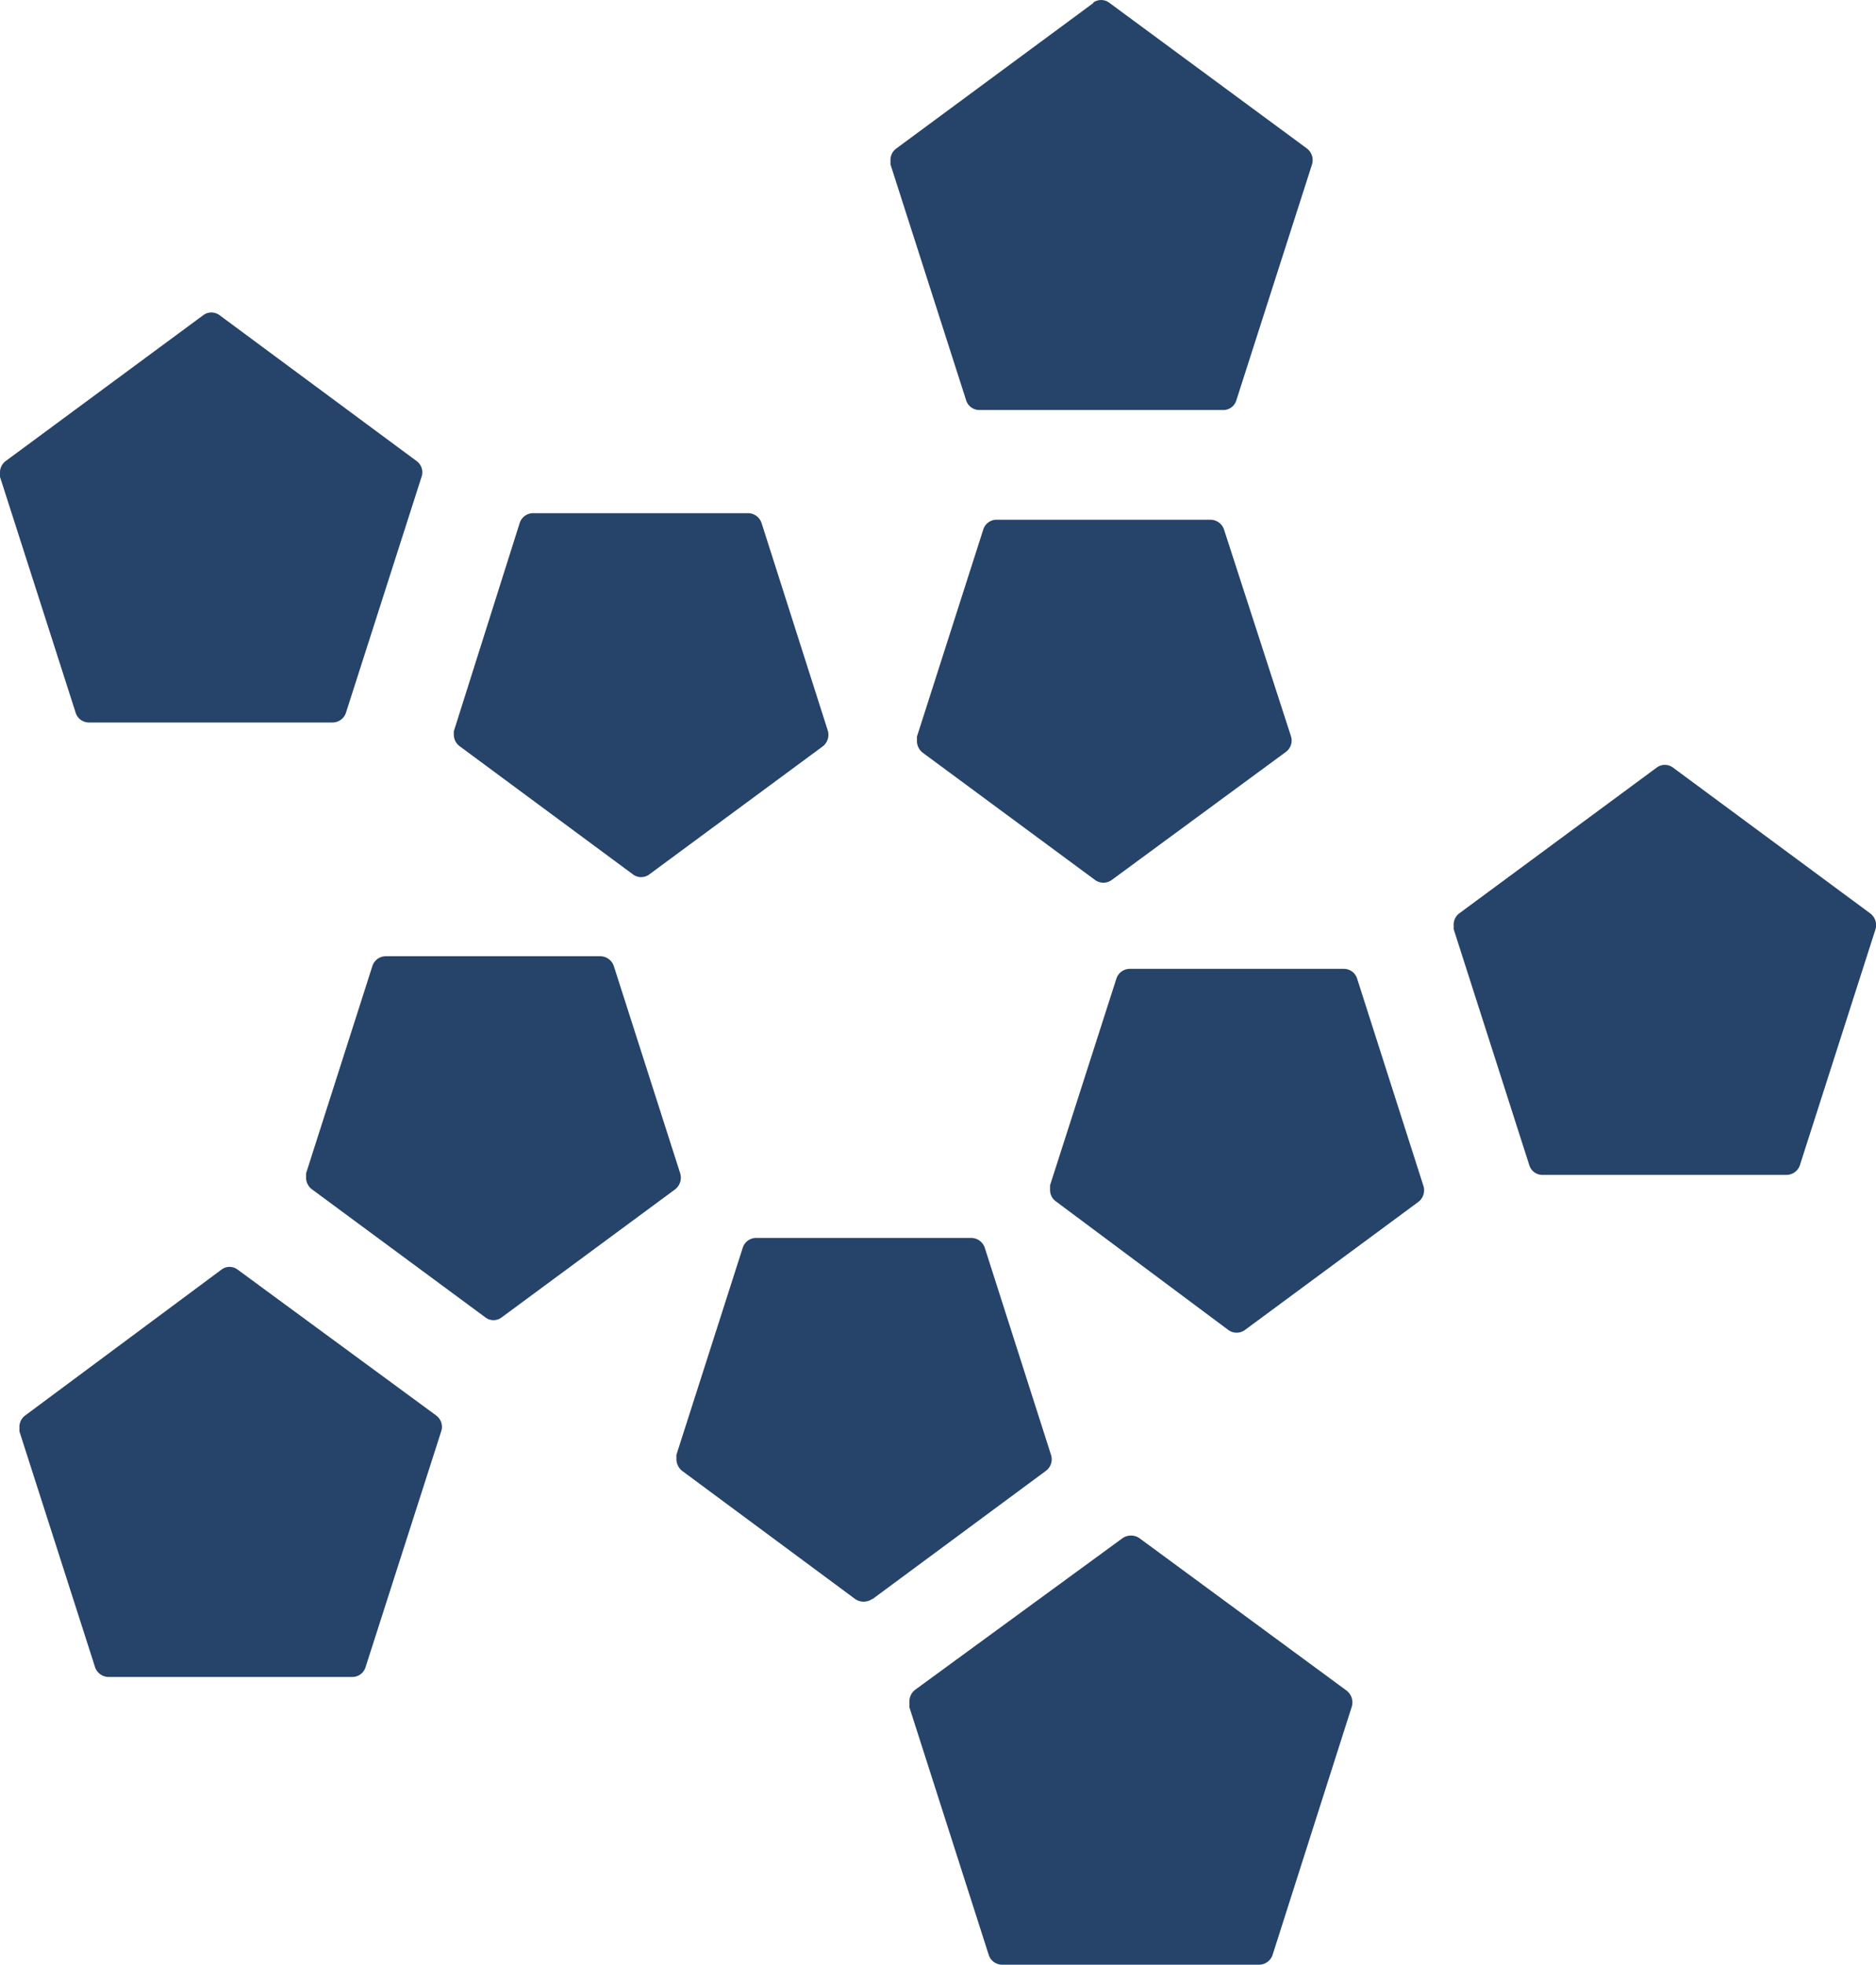 <svg xmlns="http://www.w3.org/2000/svg" viewBox="0 0 74.41 77.91"><g id="Слой_2" data-name="Слой 2"><g id="Слой_1-2" data-name="Слой 1"><path d="M34.61,63.41l6.87-5.08a.57.57,0,0,0,.21-.63l-2.63-8.22a.57.57,0,0,0-.53-.39H30a.56.56,0,0,0-.54.39l-2.63,8.21,0,.2a.6.6,0,0,0,.23.44l6.86,5.08a.59.59,0,0,0,.67,0" style="fill:#264369"/><path d="M36.07,67.53l0,.17,3.14,9.8a.56.56,0,0,0,.54.41H49.93a.57.57,0,0,0,.55-.4l3.13-9.81a.59.59,0,0,0-.2-.66L45.2,61a.59.59,0,0,0-.68,0L36.31,67a.59.59,0,0,0-.24.49" style="fill:#264369"/><path d="M23.79,37.92H15.3a.56.56,0,0,0-.53.39l-2.63,8.22,0,.19a.58.58,0,0,0,.23.44l6.88,5.08a.53.53,0,0,0,.65,0l6.87-5.07a.59.59,0,0,0,.21-.64l-2.63-8.21a.57.57,0,0,0-.53-.4" style="fill:#264369"/><path d="M9.43,50.35a.53.53,0,0,0-.65,0L1,56.13a.57.57,0,0,0-.23.47l0,.16,3,9.35a.57.57,0,0,0,.53.39h9.67a.55.55,0,0,0,.53-.39l3-9.35a.56.56,0,0,0-.2-.63Z" style="fill:#264369"/><path d="M18,29.15a.58.58,0,0,0,.23.44l6.87,5.08a.54.54,0,0,0,.66,0l6.87-5.07a.58.58,0,0,0,.2-.64l-2.62-8.21a.57.57,0,0,0-.54-.4H21.14a.56.56,0,0,0-.53.4L18,29Z" style="fill:#264369"/><path d="M8.71,12.5a.54.54,0,0,0-.65,0L.23,18.28a.56.56,0,0,0-.23.47l0,.16,3,9.35a.55.55,0,0,0,.52.39h9.67a.56.56,0,0,0,.53-.38l3-9.36a.55.55,0,0,0-.2-.63Z" style="fill:#264369"/><path d="M36.56,29.82l6.88,5.08a.56.56,0,0,0,.65,0L51,29.82a.56.56,0,0,0,.2-.64L48.55,21a.57.57,0,0,0-.53-.39h-8.5A.55.55,0,0,0,39,21l-2.63,8.21,0,.2a.6.6,0,0,0,.23.44" style="fill:#264369"/><path d="M43.38.11,35.55,5.89a.56.56,0,0,0-.23.47l0,.16,3,9.35a.55.55,0,0,0,.52.39h9.68a.54.54,0,0,0,.52-.39l3-9.35a.58.58,0,0,0-.2-.63L44,.11a.54.54,0,0,0-.65,0" style="fill:#264369"/><path d="M48.72,52.74a.56.56,0,0,0,.66,0l6.88-5.08a.58.58,0,0,0,.2-.63l-2.63-8.22a.55.55,0,0,0-.53-.39H44.81a.56.56,0,0,0-.53.39L41.65,47l0,.2a.55.55,0,0,0,.23.44Z" style="fill:#264369"/><path d="M61.18,46.59h9.68a.56.56,0,0,0,.53-.38l3-9.36a.58.58,0,0,0-.21-.63l-7.82-5.78a.54.54,0,0,0-.65,0l-7.83,5.78a.55.55,0,0,0-.22.47l0,.16,3,9.36a.54.54,0,0,0,.52.38" style="fill:#264369"/></g></g></svg>